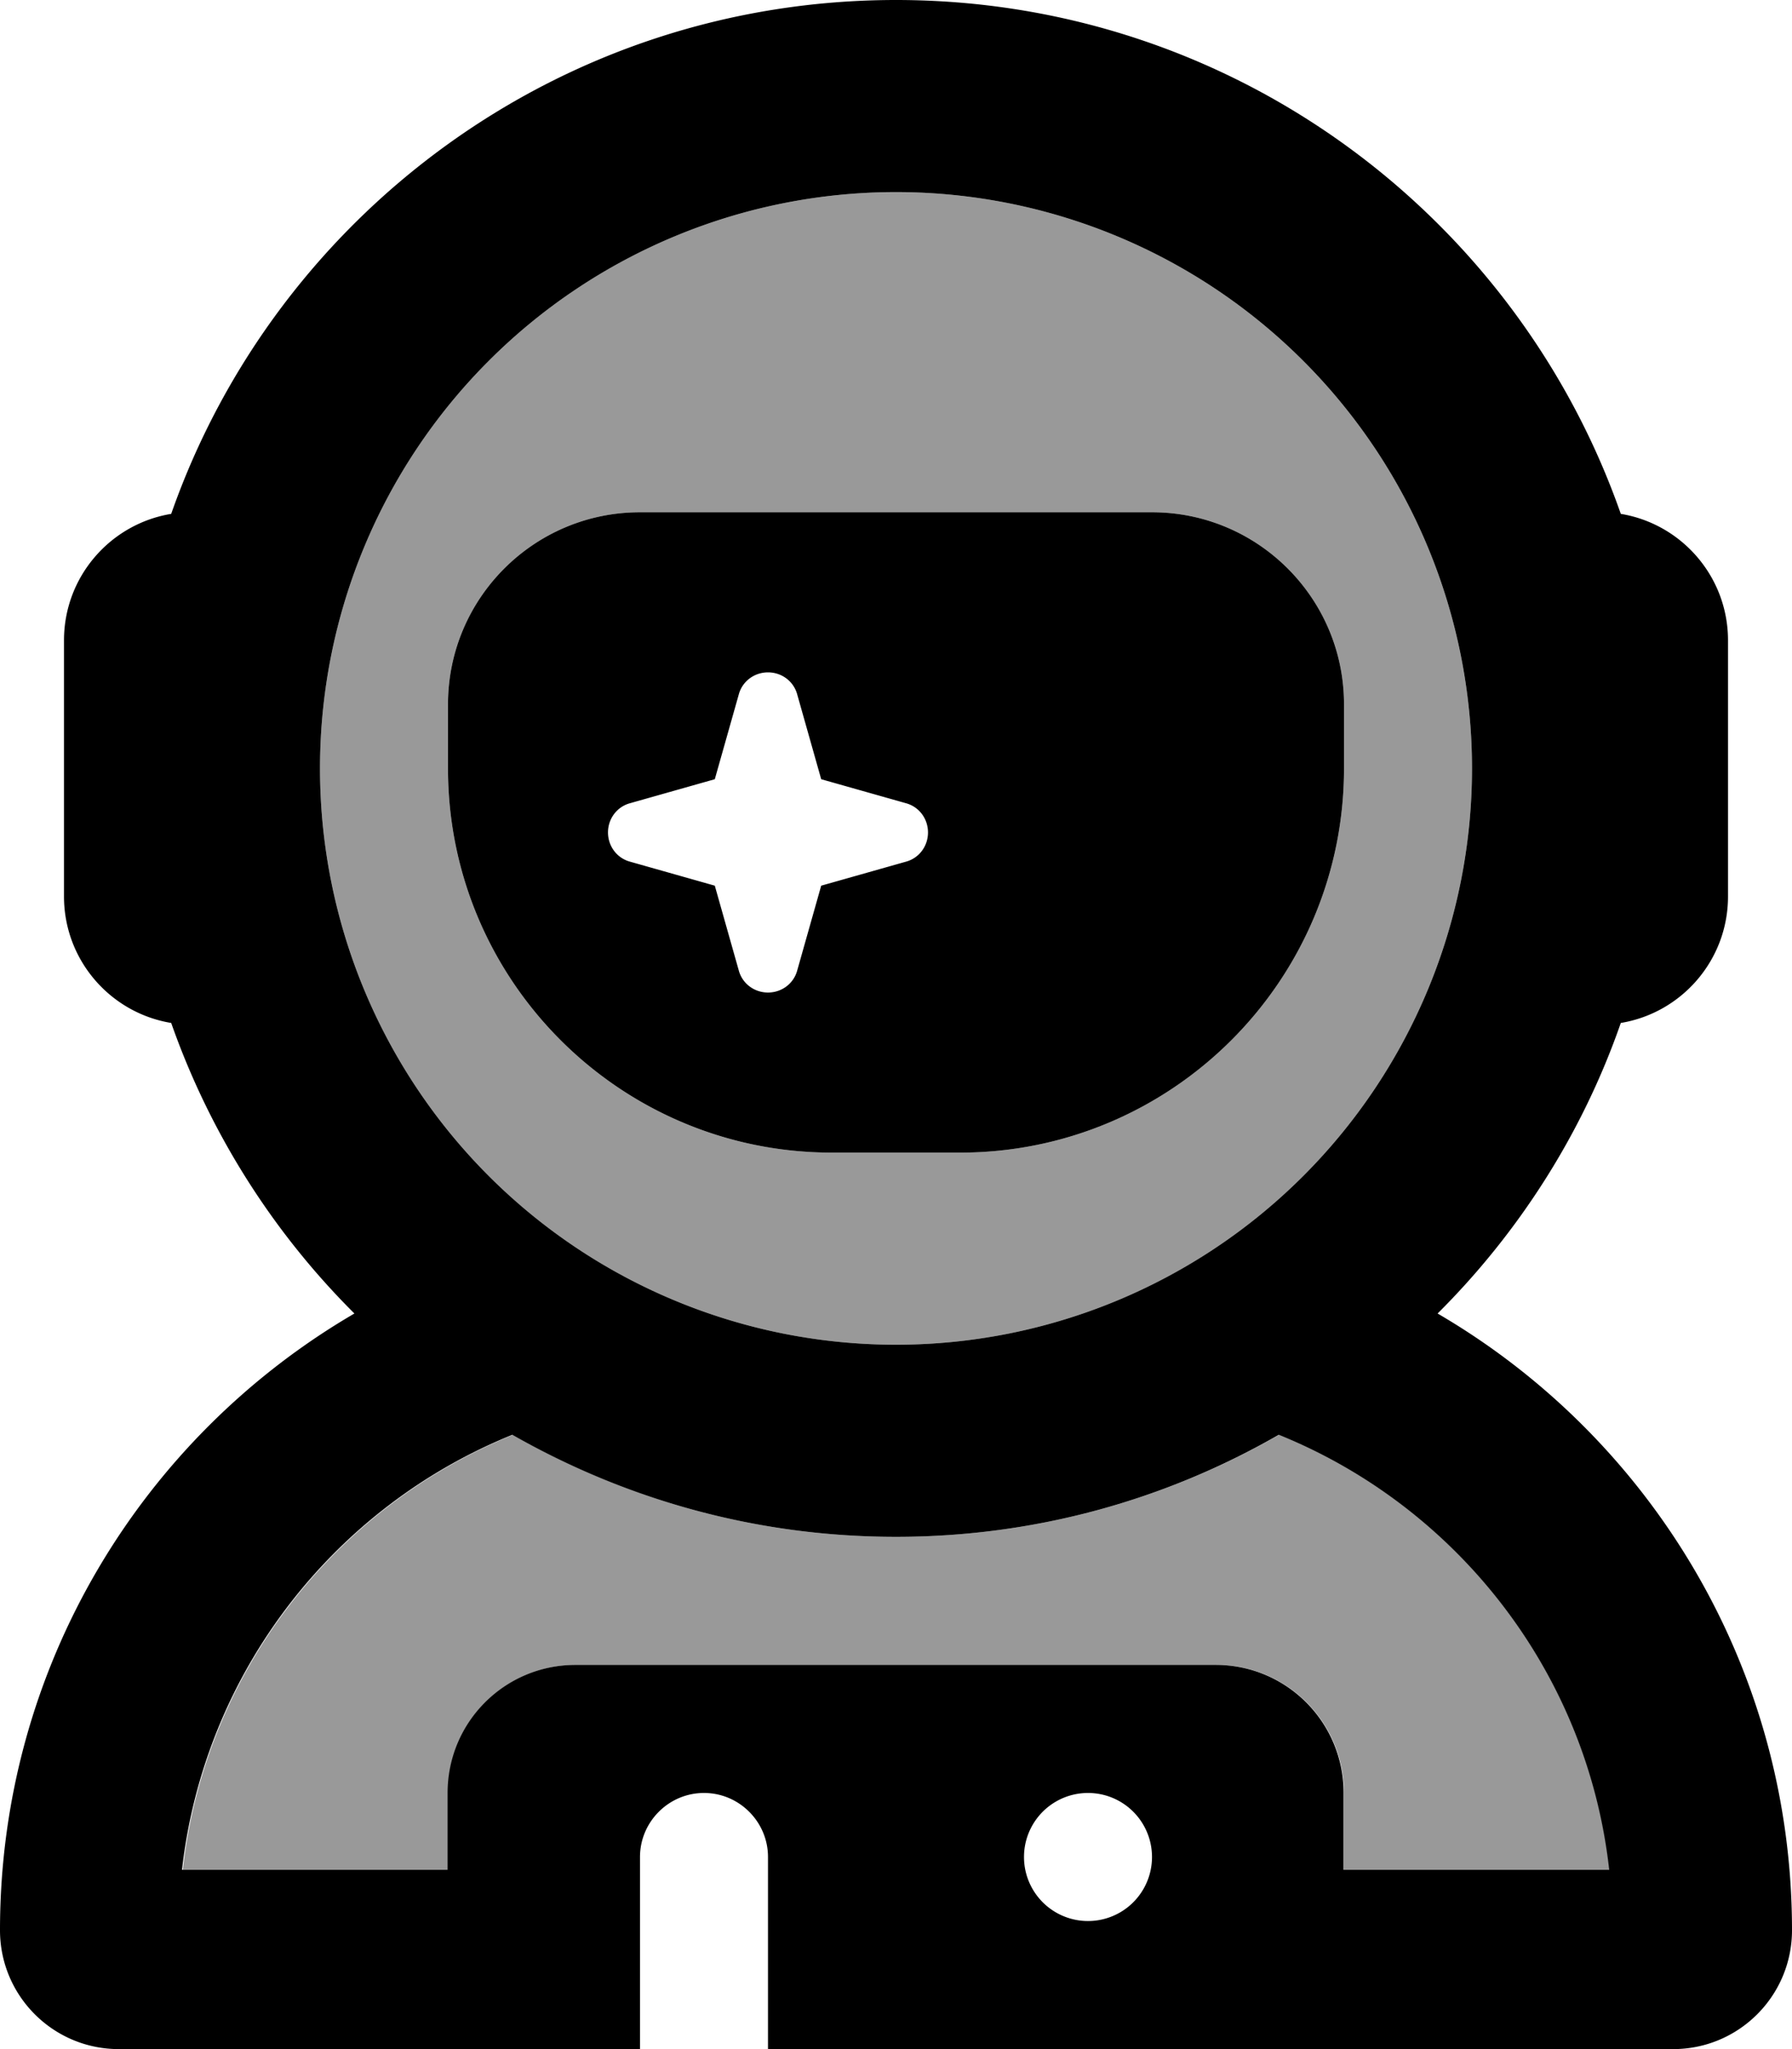 <svg fill="currentColor" xmlns="http://www.w3.org/2000/svg" viewBox="0 0 448 512"><!--! Font Awesome Pro 6.7.2 by @fontawesome - https://fontawesome.com License - https://fontawesome.com/license (Commercial License) Copyright 2024 Fonticons, Inc. --><defs><style>.fa-secondary{opacity:.4}</style></defs><path class="fa-secondary" d="M45.6 467.2l66.4 0 0-19.2c0-17.7 14.3-32 32-32l160 0c17.7 0 32 14.3 32 32l0 19.2 66.4 0c-5.6-49.5-38.2-90.7-82.6-108.7C291.5 374.7 258.9 384 224 384s-67.5-9.3-95.7-25.5c-44.5 18-77.1 59.3-82.6 108.7zM80 192a144 144 0 1 0 288 0A144 144 0 1 0 80 192zm32-16c0-26.5 21.5-48 48-48l128 0c26.5 0 48 21.5 48 48l0 16c0 53-43 96-96 96l-32 0c-53 0-96-43-96-96l0-16z"/><path class="fa-primary" d="M224 48a144 144 0 1 1 0 288 144 144 0 1 1 0-288zm181.2 80.4C379 53.6 307.8 0 224 0S69 53.6 42.8 128.4C27.6 130.9 16 144.1 16 160l0 64c0 15.9 11.6 29.1 26.8 31.6c9.7 27.6 25.5 52.4 45.8 72.6C35.6 359.1 0 416.5 0 482.3C0 498.7 13.3 512 29.7 512L160 512l0-48c0-8.8 7.2-16 16-16s16 7.2 16 16l0 48 226.3 0c16.4 0 29.7-13.3 29.7-29.7c0-65.8-35.6-123.2-88.6-154.1c20.3-20.2 36.2-45 45.8-72.6c15.2-2.5 26.8-15.7 26.8-31.6l0-64c0-15.9-11.6-29.1-26.8-31.6zM319.7 358.5c44.5 18 77.1 59.3 82.6 108.7l-66.4 0 0-19.2c0-17.7-14.3-32-32-32l-160 0c-17.7 0-32 14.3-32 32l0 19.2-66.4 0c5.6-49.5 38.1-90.7 82.6-108.7C156.5 374.7 189.1 384 224 384s67.5-9.3 95.7-25.5zM160 128c-26.5 0-48 21.5-48 48l0 16c0 53 43 96 96 96l32 0c53 0 96-43 96-96l0-16c0-26.5-21.5-48-48-48l-128 0zm39.3 45.5l6 21.2 21.2 6c3.3 .9 5.5 3.9 5.5 7.3s-2.2 6.4-5.5 7.3l-21.2 6-6 21.2c-.9 3.3-3.9 5.5-7.3 5.5s-6.4-2.2-7.3-5.5l-6-21.2-21.2-6c-3.3-.9-5.5-3.9-5.5-7.3s2.2-6.4 5.5-7.3l21.2-6 6-21.2c.9-3.3 3.9-5.5 7.3-5.5s6.4 2.2 7.3 5.5zM256 464a16 16 0 1 1 32 0 16 16 0 1 1 -32 0z"/></svg>